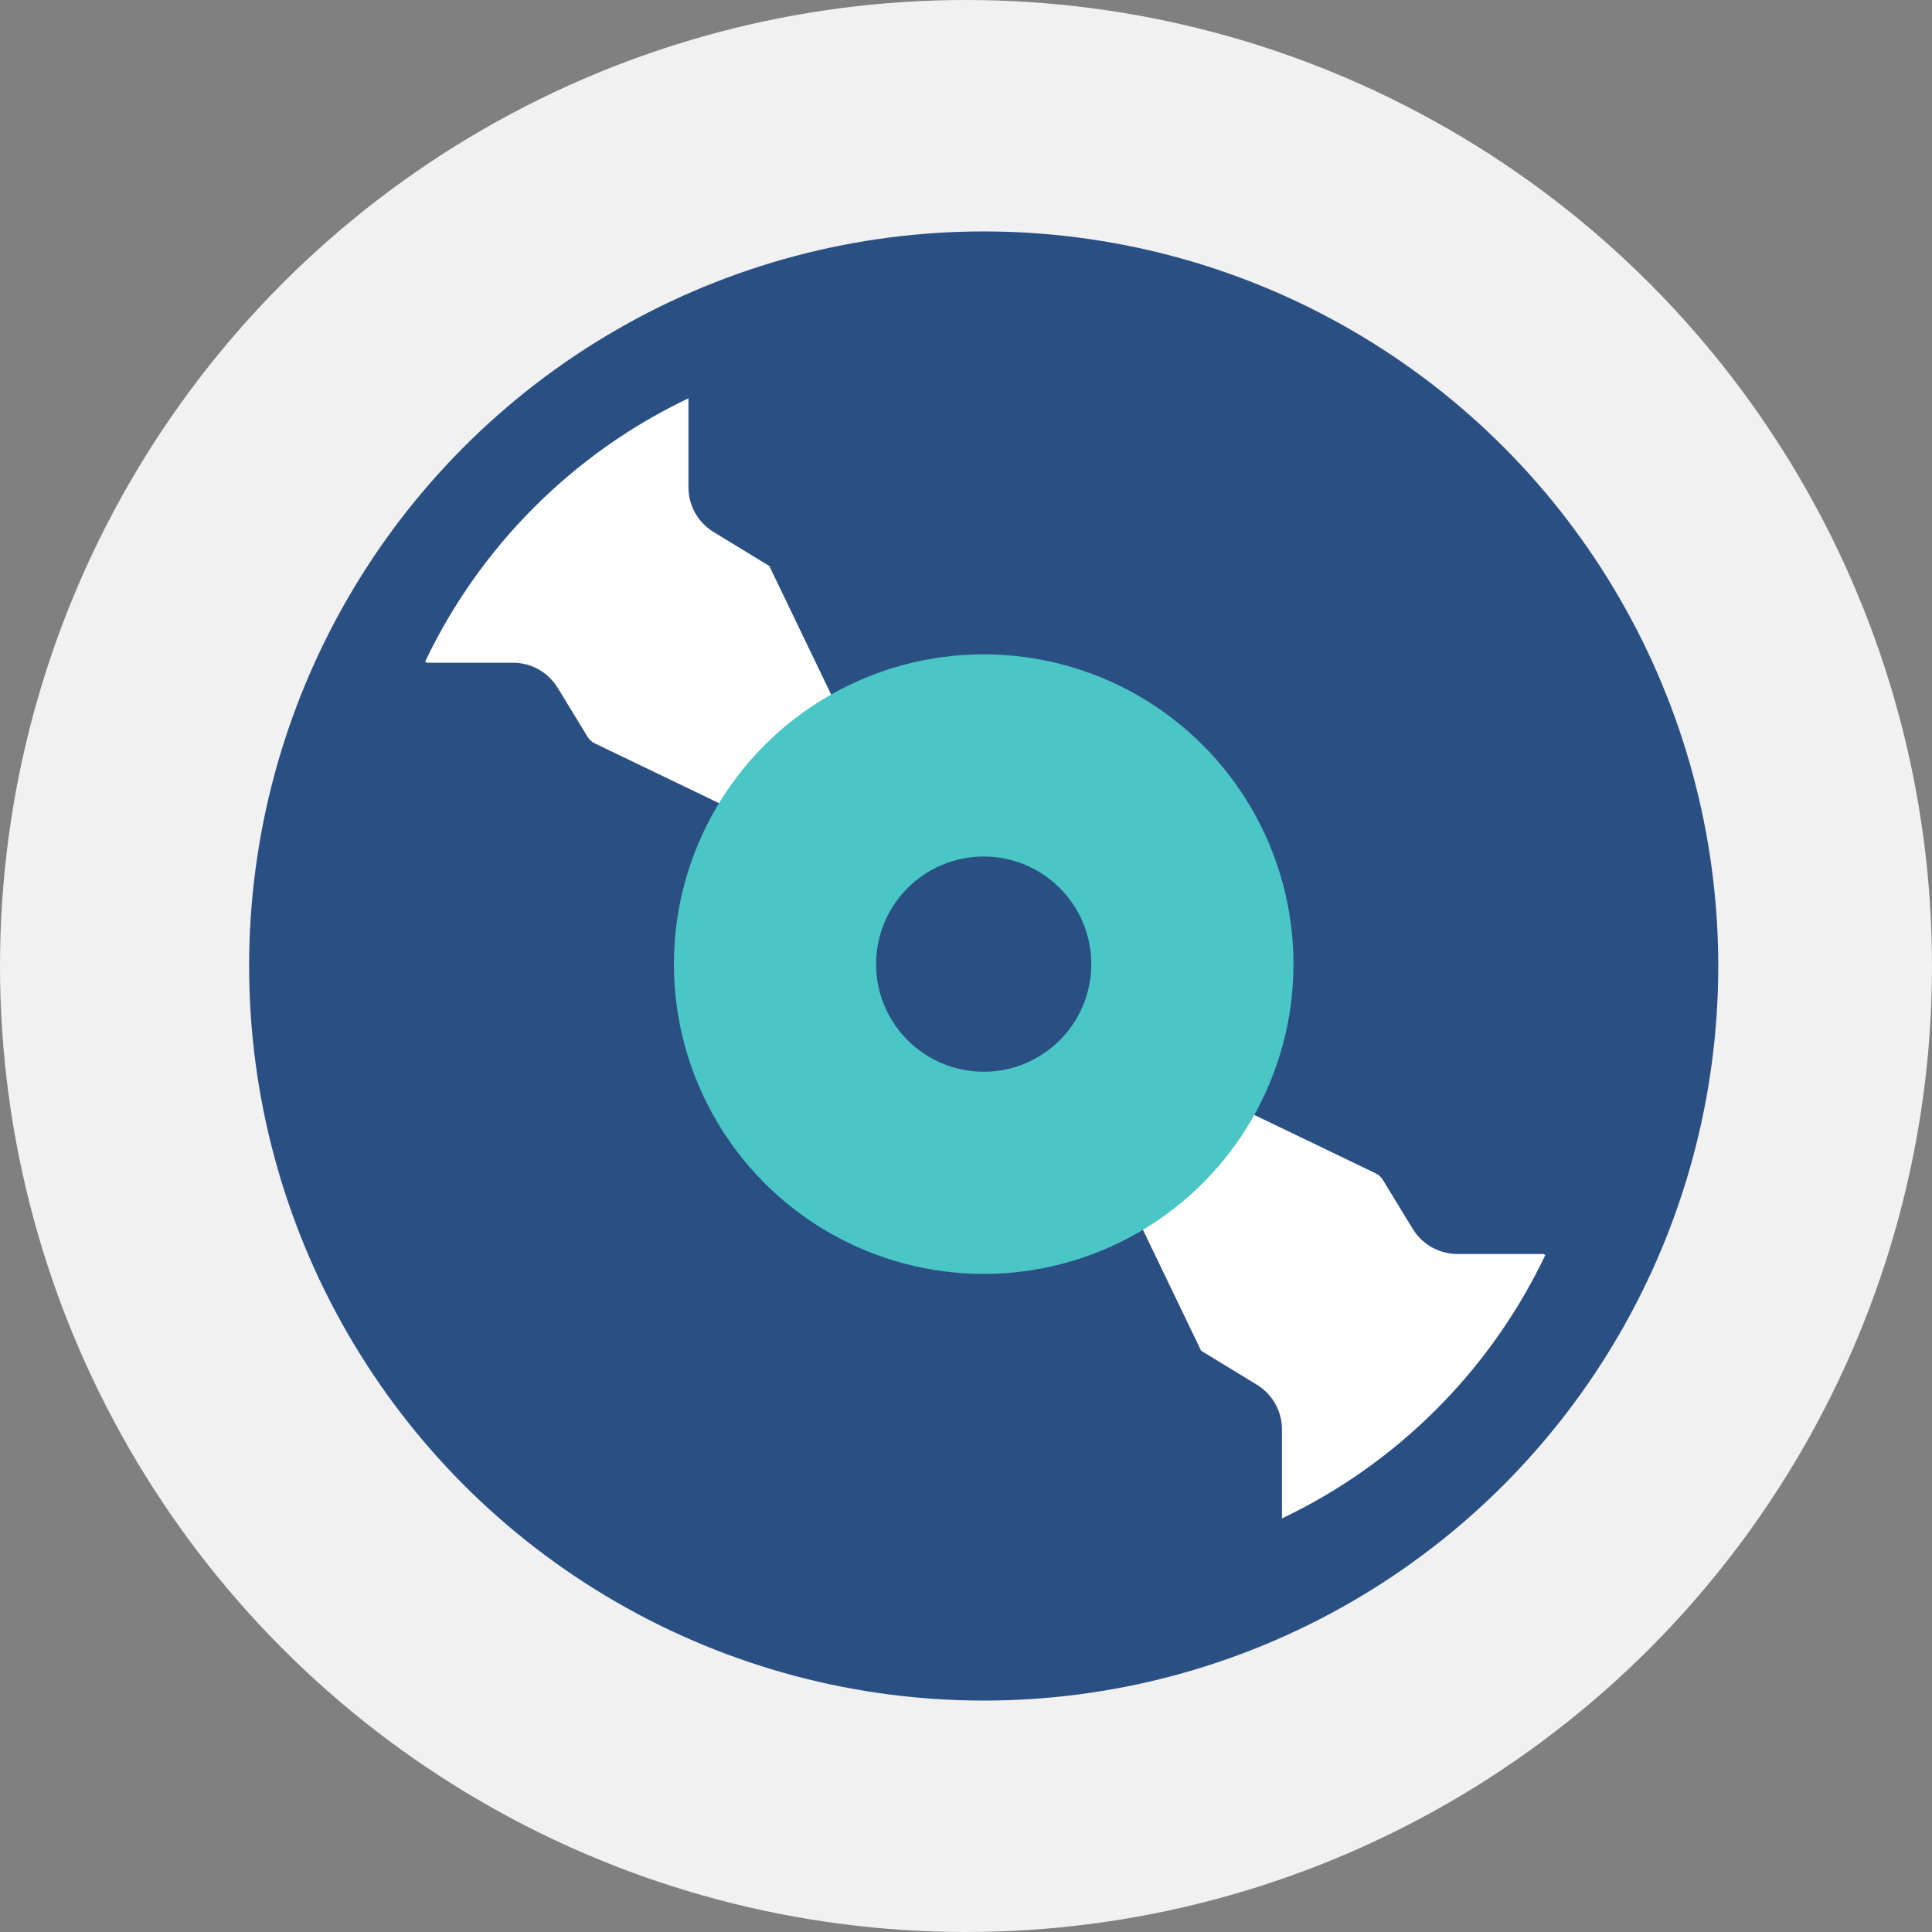 <?xml version="1.0" encoding="utf-8"?>
<!-- Generator: Adobe Illustrator 18.1.1, SVG Export Plug-In . SVG Version: 6.00 Build 0)  -->
<svg version="1.1" id="cd" xmlns="http://www.w3.org/2000/svg" xmlns:xlink="http://www.w3.org/1999/xlink" x="0px" y="0px"
	 viewBox="0 0 128 128" enable-background="new 0 0 128 128" xml:space="preserve">
<rect x="0" y="0" width="128" height="128" fill="#808080" stroke="none"/>
<circle fill="#f1f1f1" cx="64" cy="64" r="64"/>
<circle fill="#2A5083" cx="65.172" cy="64" r="48.667"/>
<path fill="#FFFFFF" d="M50.961,37.484l-0.009,0.004l-3.68-2.244c-1.031-0.629-1.66-1.749-1.66-2.957v-5.894l0.01-0.002
	l-0.003-0.005c-3.699,1.759-7.168,4.162-10.23,7.224c-3.062,3.062-5.465,6.531-7.224,10.23l0.141,0.068h5.685
	c1.208,0,2.328,0.629,2.957,1.66l1.979,3.246c0.116,0.19,0.284,0.343,0.485,0.439l21.662,10.426l0.385-0.385L50.961,37.484z"/>
<path fill="#FFFFFF" d="M79.585,89.503l0.009-0.004l3.68,2.244c1.031,0.629,1.66,1.749,1.66,2.957v5.894l-0.01,0.002l0.003,0.005
	c3.699-1.759,7.168-4.162,10.23-7.224c3.062-3.062,5.465-6.531,7.224-10.23l-0.141-0.068h-5.685c-1.208,0-2.328-0.629-2.957-1.66
	l-1.979-3.246c-0.116-0.19-0.284-0.343-0.485-0.439L69.472,67.308l-0.385,0.385L79.585,89.503z"/>
<circle fill="#4AC6C6" cx="65.172" cy="63.876" r="20.524"/>
<circle fill="#2A5083" cx="65.172" cy="63.876" r="7.129"/>
</svg>
